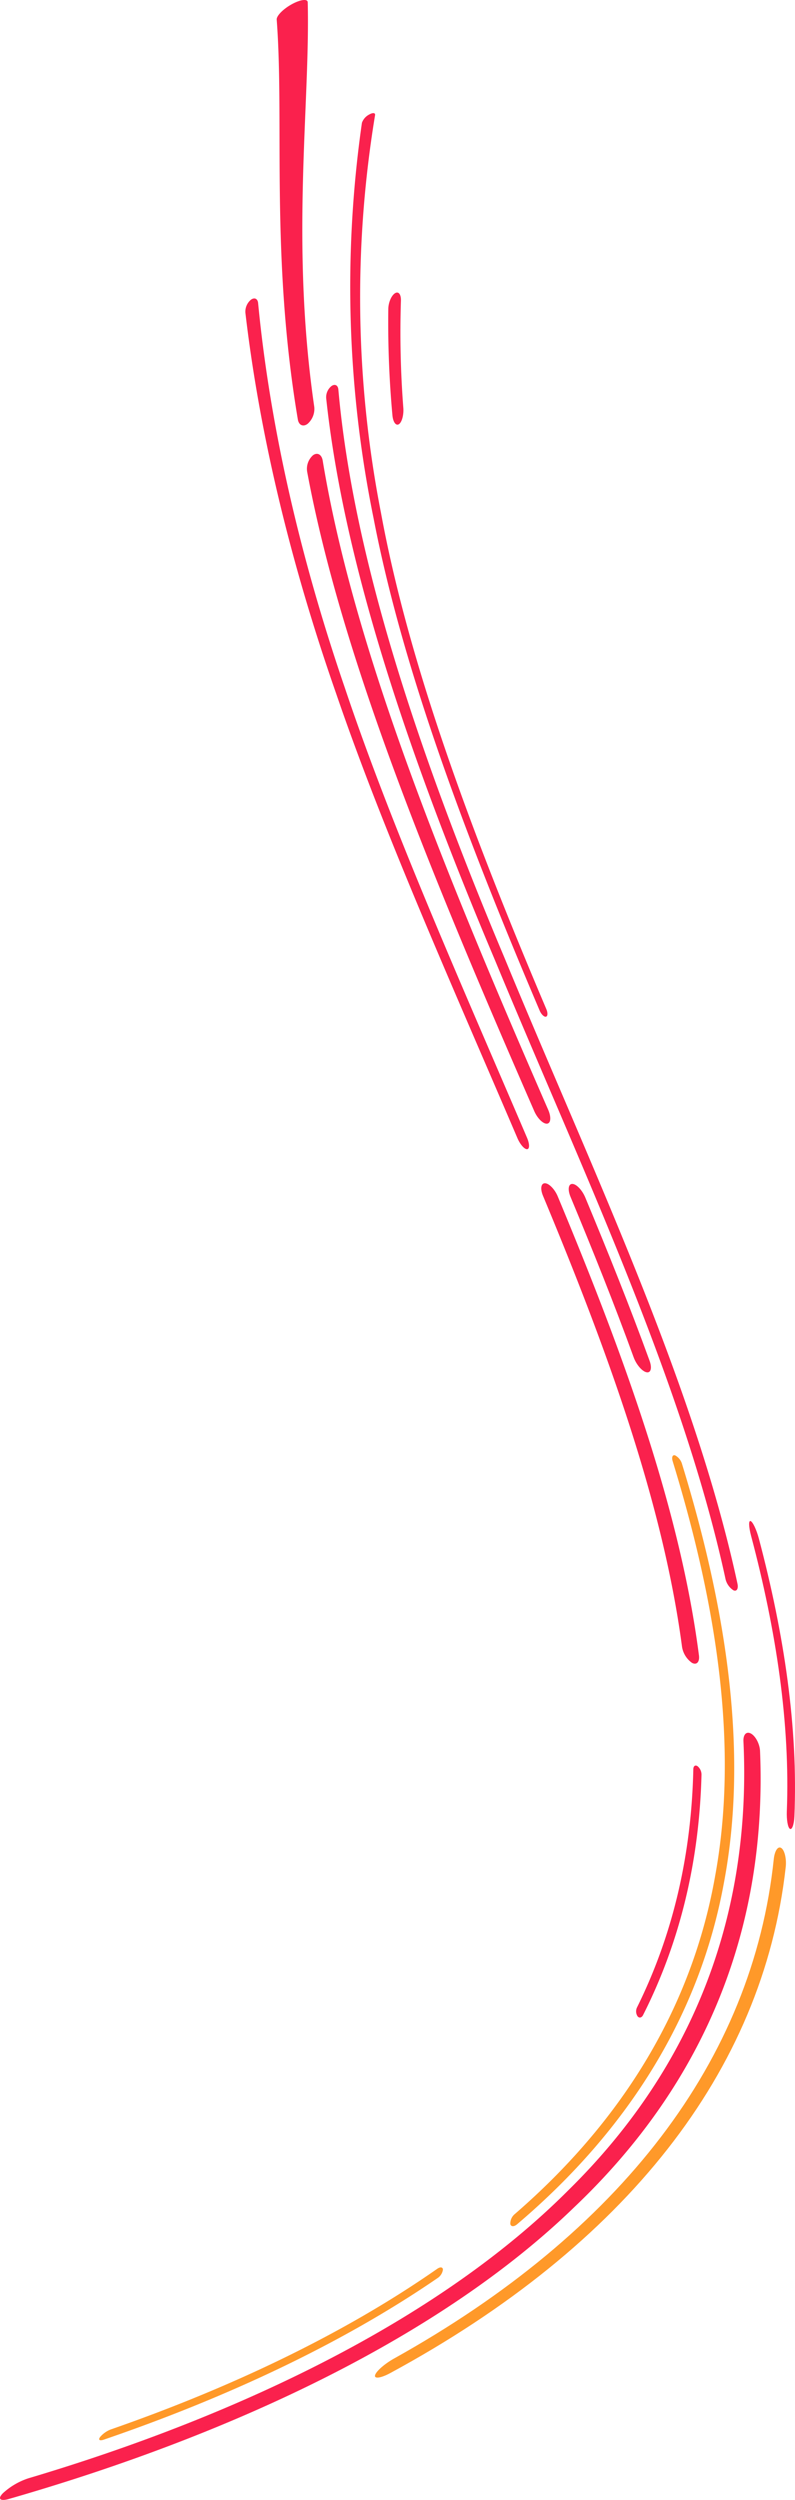 <svg xmlns="http://www.w3.org/2000/svg" width="239.938" height="754.34" viewBox="0 0 239.938 754.34">
  <g id="Groupe_271" data-name="Groupe 271" transform="translate(1644.725 -912.097)">
    <g id="Groupe_257" data-name="Groupe 257" transform="translate(-1546.301 1028.243)">
      <path id="Tracé_389" data-name="Tracé 389" d="M-1365.627,1460.106c1.006.443,1.557-.473,1.212-2.047-13.156-61.021-44.588-126.372-70.22-188.6-26.244-62.3-45.759-121.378-50.226-171.706-.13-1.3-1.068-1.748-2.095-1.007a4.316,4.316,0,0,0-1.578,3.662c5.3,49.836,25,108.245,51.039,169.8,25.45,61.488,56.344,126.014,69.437,186.292A5.551,5.551,0,0,0-1365.627,1460.106Z" transform="translate(1488.556 -1096.386)" fill="#fa214d"/>
    </g>
    <g id="Groupe_258" data-name="Groupe 258" transform="translate(-1570.686 1002.159)">
      <path id="Tracé_390" data-name="Tracé 390" d="M-1442.229,1311.7c.809-.014.819-1.548.016-3.431-20.01-46.8-40.66-93.033-55-135.8-14.671-42.807-22.906-82.125-26.171-116.081-.136-1.365-1.123-1.8-2.2-.987a4.7,4.7,0,0,0-1.64,3.916c3.924,33.639,12.586,72.548,27.378,114.868,14.474,42.282,34.954,87.961,54.723,134.179C-1444.332,1310.225-1443.039,1311.717-1442.229,1311.7Z" transform="translate(1527.247 -1054.997)" fill="#fa214d"/>
    </g>
    <g id="Groupe_259" data-name="Groupe 259" transform="translate(-1481.364 1269.141)">
      <path id="Tracé_391" data-name="Tracé 391" d="M-1340.043,1623.328c1.412.767,2.371-.244,2.107-2.271-5.687-44.123-22.96-91.347-42.615-138.475-.9-2.166-2.625-3.938-3.844-3.964s-1.487,1.668-.606,3.786c19.287,46.27,36.183,92.617,41.942,135.947A7.3,7.3,0,0,0-1340.043,1623.328Z" transform="translate(1385.521 -1478.618)" fill="#fa214d"/>
    </g>
    <g id="Groupe_260" data-name="Groupe 260" transform="translate(-1539.019 946.235)">
      <path id="Tracé_392" data-name="Tracé 392" d="M-1417.956,1238.915c.567-.1.628-1.124.141-2.283-22.457-52.9-41.5-103.968-49.909-149.758a338.463,338.463,0,0,1-1.785-120.007c.115-.736-.7-.807-1.8-.167a4.5,4.5,0,0,0-2.168,2.486,349.36,349.36,0,0,0,3.5,119.243c8.746,45.462,27.8,96.131,50.12,148.592C-1419.375,1238.17-1418.521,1239.015-1417.956,1238.915Z" transform="translate(1477.002 -966.263)" fill="#fa214d"/>
    </g>
    <g id="Groupe_261" data-name="Groupe 261" transform="translate(-1418.631 1371.056)">
      <path id="Tracé_393" data-name="Tracé 393" d="M-1273.694,1733.2c.623.433,1.266-1.227,1.371-3.717,1.136-26.733-3.052-54.894-10.713-83.832-.711-2.7-1.85-5.078-2.5-5.307s-.574,1.756.134,4.426c7.621,28.71,11.82,56.659,10.795,83.193C-1274.7,1730.431-1274.319,1732.771-1273.694,1733.2Z" transform="translate(1285.982 -1640.326)" fill="#fa214d"/>
    </g>
    <g id="Groupe_262" data-name="Groupe 262" transform="translate(-1552.094 1049.042)">
      <path id="Tracé_394" data-name="Tracé 394" d="M-1425.328,1331.508c1.185-.056,1.375-1.913.422-4.142-30.549-70.065-58.54-138.167-68.083-195.981-.325-1.846-1.643-2.534-2.951-1.551a5.481,5.481,0,0,0-1.717,5.053c10.578,56.967,38.462,123.928,68.492,192.765C-1428.229,1329.839-1426.513,1331.563-1425.328,1331.508Z" transform="translate(1497.747 -1129.386)" fill="#fa214d"/>
    </g>
    <g id="Groupe_263" data-name="Groupe 263" transform="translate(-1473.082 1269.34)">
      <path id="Tracé_395" data-name="Tracé 395" d="M-1348.941,1535.759c1.337.315,1.778-1.232.969-3.457-5.947-16.353-12.551-32.818-19.405-49.27-.929-2.236-2.682-4.073-3.9-4.1s-1.461,1.729-.55,3.92c6.73,16.16,13.21,32.334,19.047,48.4C-1351.989,1533.426-1350.278,1535.445-1348.941,1535.759Z" transform="translate(1372.379 -1478.933)" fill="#fa214d"/>
    </g>
    <g id="Groupe_264" data-name="Groupe 264" transform="translate(-1452.74 1444.848)">
      <path id="Tracé_396" data-name="Tracé 396" d="M-1339.677,1833.052c.5.64,1.251.486,1.673-.347,11.3-22.337,16.977-46.7,17.638-72.528a3.3,3.3,0,0,0-1.2-2.577c-.686-.458-1.253-.057-1.274.9-.556,25.6-6.018,49.752-17,71.907A2.732,2.732,0,0,0-1339.677,1833.052Z" transform="translate(1340.104 -1757.411)" fill="#fa214d"/>
    </g>
    <g id="Groupe_265" data-name="Groupe 265" transform="translate(-1561.223 912.097)">
      <path id="Tracé_397" data-name="Tracé 397" d="M-1502.892,1039.986a5.983,5.983,0,0,0,2.011-5.082c-7.247-49.81-1.214-91.182-1.978-122.13-.036-1.112-2.246-.823-4.864.632s-4.606,3.517-4.5,4.615c2.318,30.637-1.884,71.525,6.374,120.619C-1505.571,1040.4-1504.244,1041-1502.892,1039.986Z" transform="translate(1512.232 -912.097)" fill="#fa214d"/>
    </g>
    <g id="Groupe_266" data-name="Groupe 266" transform="translate(-1527.566 1000.377)">
      <path id="Tracé_398" data-name="Tracé 398" d="M-1455.575,1091.878c.893-.6,1.471-2.8,1.315-4.886a297.35,297.35,0,0,1-.723-32.341c.066-1.951-.734-2.956-1.811-2.262s-1.982,2.8-2,4.739a307.62,307.62,0,0,0,1.244,32.077C-1457.365,1091.275-1456.47,1092.48-1455.575,1091.878Z" transform="translate(1458.829 -1052.171)" fill="#fa214d"/>
    </g>
    <g id="Groupe_267" data-name="Groupe 267" transform="translate(-1644.725 1434.95)">
      <path id="Tracé_399" data-name="Tracé 399" d="M-1643.868,1971.19c-1.67,1.721-.832,2.483,1.925,1.688,68.627-19.747,130.734-49.488,170.448-87.93,40.429-38.354,58.32-85.427,56.161-137.667-.069-2.1-1.289-4.475-2.678-5.291s-2.42.2-2.338,2.254c2.431,51.368-14.391,97.706-52.866,135.529-37.8,37.907-97.106,67.317-162.915,86.889A21.039,21.039,0,0,0-1643.868,1971.19Z" transform="translate(1644.725 -1741.706)" fill="#fa214d"/>
    </g>
    <g id="Groupe_268" data-name="Groupe 268" transform="translate(-1531.561 1469.558)">
      <path id="Tracé_400" data-name="Tracé 400" d="M-1465.137,1955.865c-.315,1.188,1.809.884,4.705-.705,70.843-38.443,112.337-90.922,119.219-152.457.32-2.536-.289-5.188-1.29-5.9s-2,.749-2.288,3.247c-6.348,60.8-46.261,112.725-114.715,150.84C-1462.287,1952.462-1464.826,1954.68-1465.137,1955.865Z" transform="translate(1465.168 -1796.618)" fill="#ff9929"/>
    </g>
    <g id="Groupe_269" data-name="Groupe 269" transform="translate(-1490.736 1351.2)">
      <path id="Tracé_401" data-name="Tracé 401" d="M-1400.362,1840.8c.178.854,1.1.891,2.056.074,34.235-29.055,55.222-63.878,62.37-102.814,7.422-38.9,1.113-81.9-12.566-126.479a4.335,4.335,0,0,0-2.12-2.712c-.785-.247-1.112.557-.733,1.793,13.552,44.127,19.873,86.7,12.791,125.228-6.819,38.564-27.151,73.081-60.436,101.9A3.714,3.714,0,0,0-1400.362,1840.8Z" transform="translate(1400.392 -1608.821)" fill="#ff9929"/>
    </g>
    <g id="Groupe_270" data-name="Groupe 270" transform="translate(-1614.789 1596.279)">
      <path id="Tracé_402" data-name="Tracé 402" d="M-1596.956,2048.872c-.625.863-.128,1.219,1.116.792,37.484-12.84,72.191-29.175,100.7-48.733a3.653,3.653,0,0,0,1.659-2.584c-.03-.778-.8-.886-1.724-.239-27.83,19.426-61.75,35.665-98.43,48.437A7.954,7.954,0,0,0-1596.956,2048.872Z" transform="translate(1597.226 -1997.685)" fill="#ff9929"/>
    </g>
  </g>
</svg>

